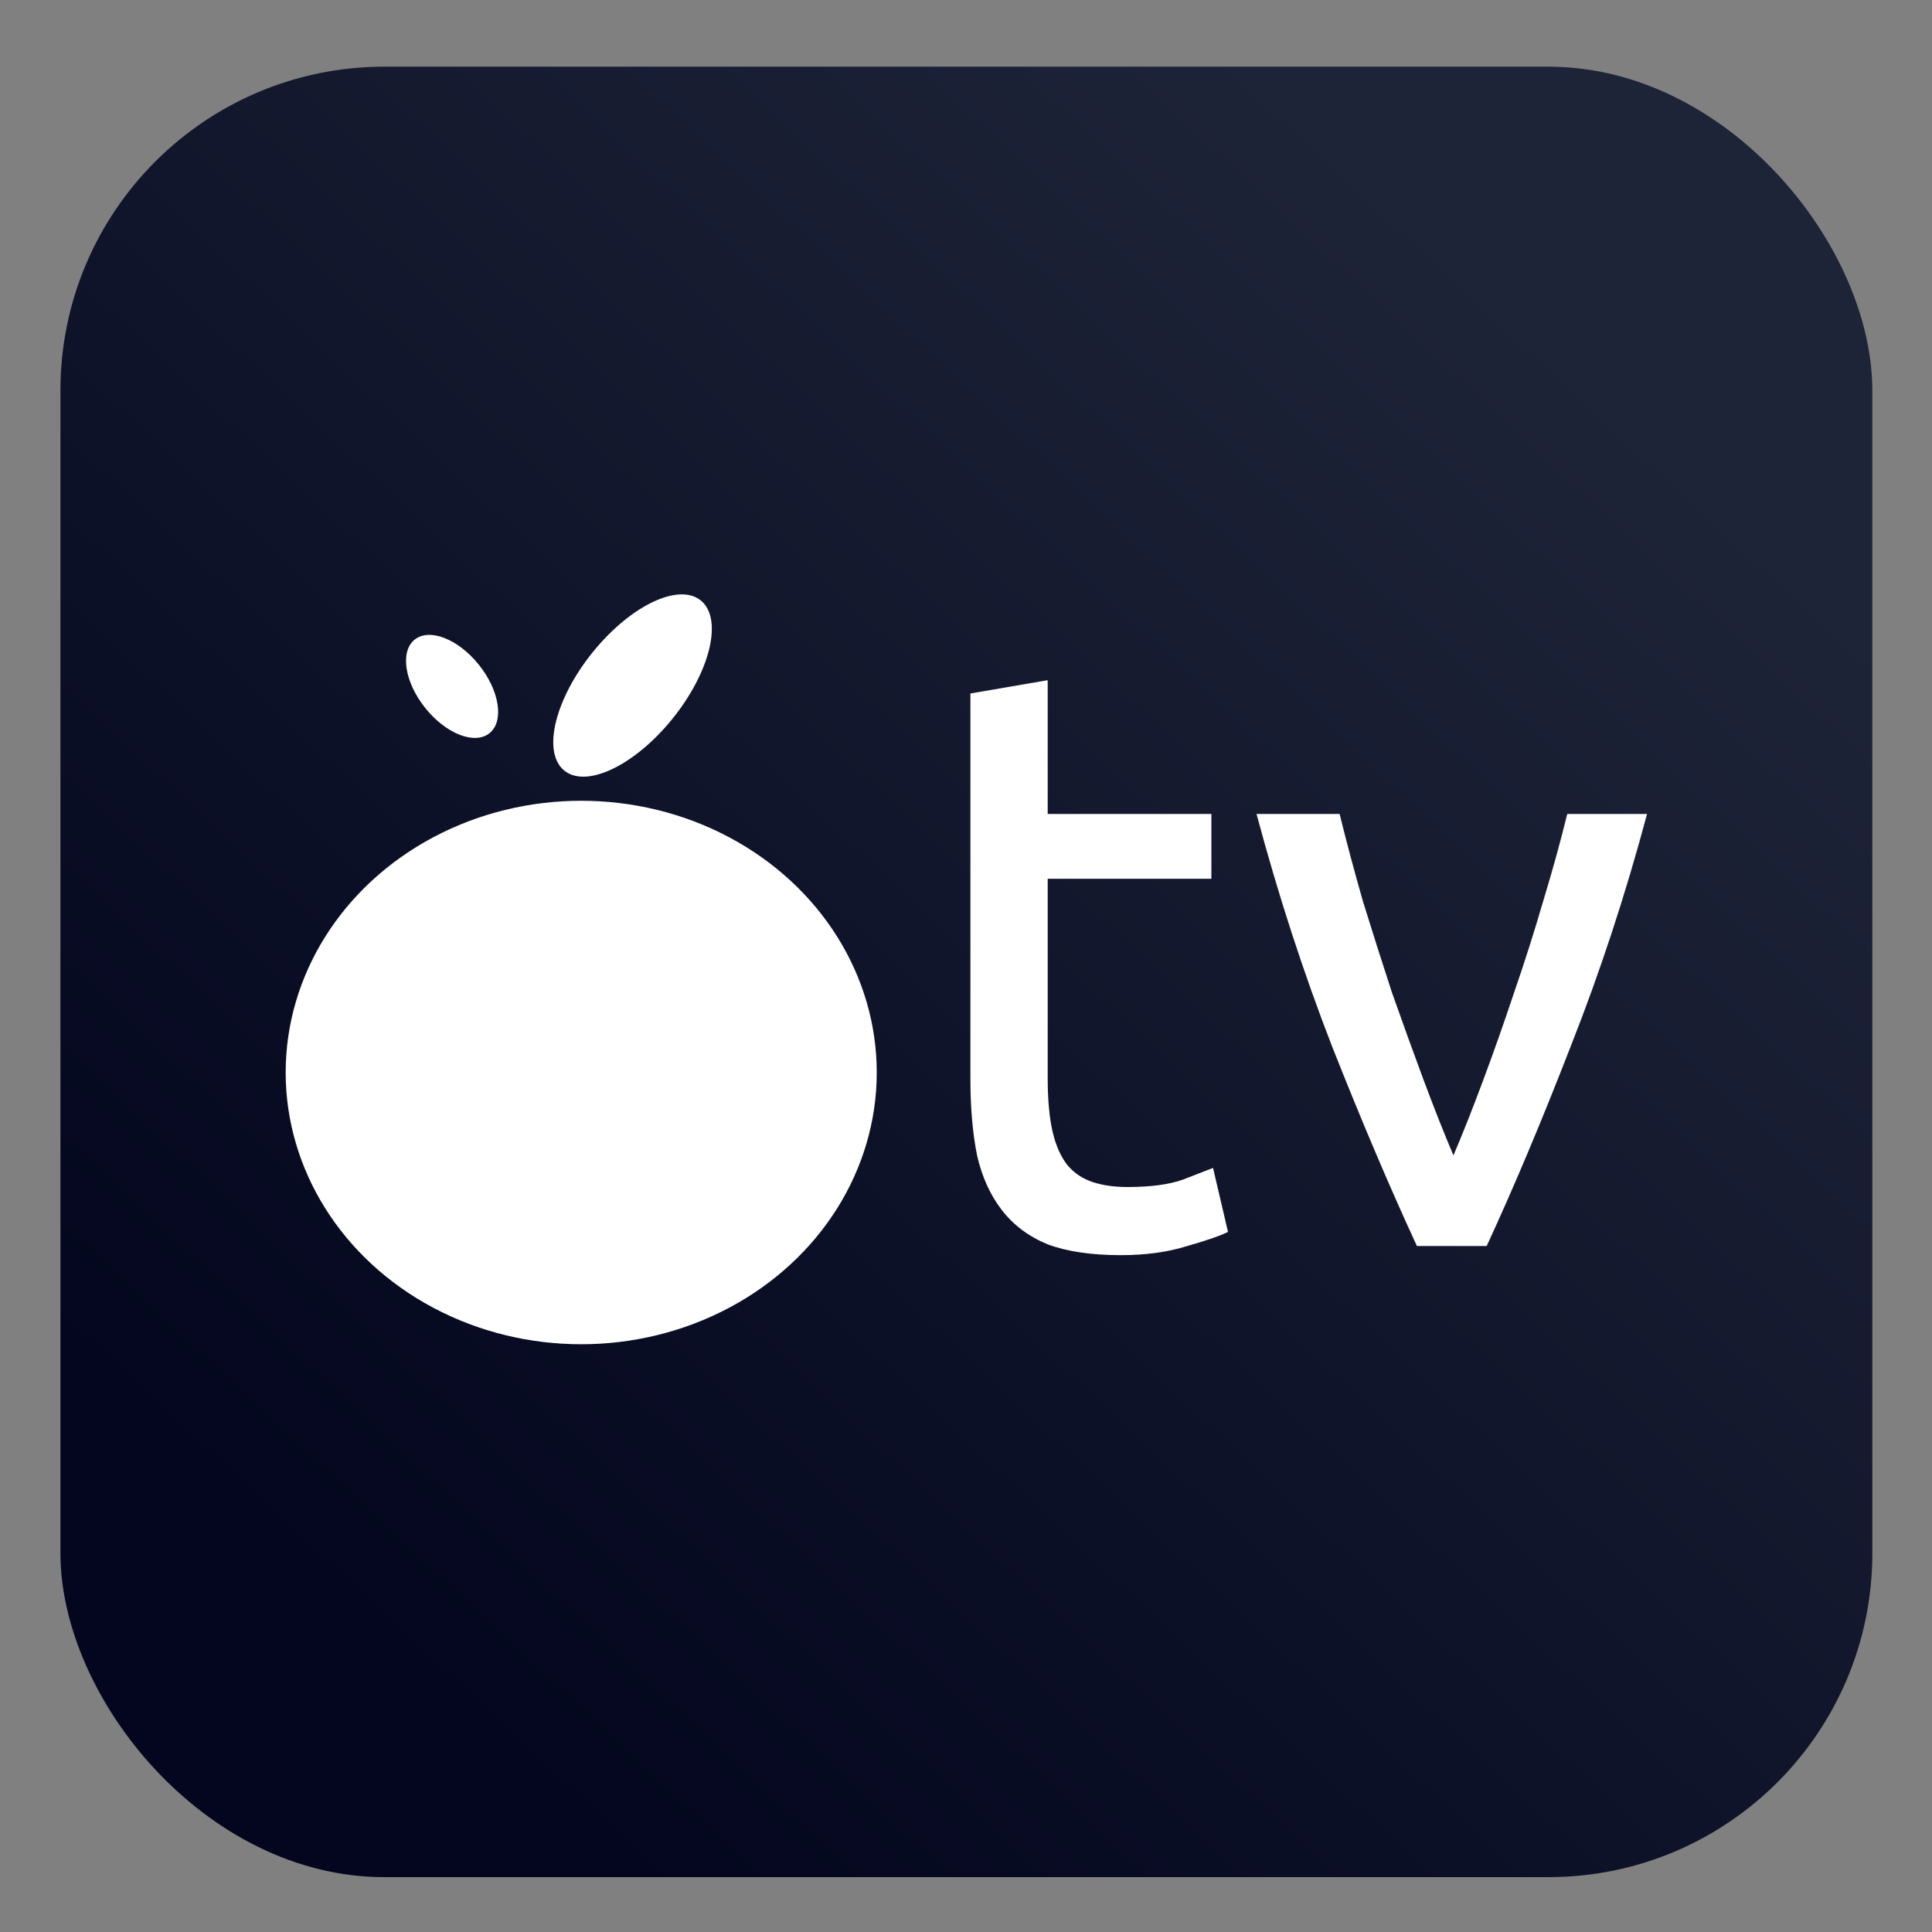 <?xml version="1.0" encoding="UTF-8" standalone="no"?>
<!-- Created with Inkscape (http://www.inkscape.org/) -->

<svg
   xmlns:osb="http://www.openswatchbook.org/uri/2009/osb"
   xmlns:dc="http://purl.org/dc/elements/1.1/"
   xmlns:cc="http://creativecommons.org/ns#"
   xmlns:rdf="http://www.w3.org/1999/02/22-rdf-syntax-ns#"
   xmlns:svg="http://www.w3.org/2000/svg"
   xmlns="http://www.w3.org/2000/svg"
   xmlns:xlink="http://www.w3.org/1999/xlink"
   xmlns:sodipodi="http://sodipodi.sourceforge.net/DTD/sodipodi-0.dtd"
   xmlns:inkscape="http://www.inkscape.org/namespaces/inkscape"
   width="128"
   height="128"
   viewBox="0 0 33.867 33.867"
   version="1.1"
   id="svg8"
   inkscape:version="0.92.3 (2405546, 2018-03-11)"
   sodipodi:docname="kmenuedit.svg">
  <rect x="0" y="0" width="33.867" height="33.867" fill="#808080" stroke="none"/>
  <defs
     id="defs2">
    <linearGradient
       inkscape:collect="always"
       id="linearGradient1118">
      <stop
         style="stop-color:#1e2438;stop-opacity:1"
         offset="0"
         id="stop1114" />
      <stop
         style="stop-color:#03061e;stop-opacity:1"
         offset="1"
         id="stop1116" />
    </linearGradient>
    <linearGradient
       inkscape:collect="always"
       xlink:href="#linearGradient1118"
       id="linearGradient1120"
       x1="-190.073"
       y1="183.336"
       x2="-210.517"
       y2="205.227"
       gradientUnits="userSpaceOnUse"
       gradientTransform="matrix(1.014,0,0,1.014,220.338,83.474)" />
    <linearGradient
       osb:paint="solid"
       id="linearGradient6987">
      <stop
         id="stop6985"
         offset="0"
         style="stop-color:#77d2fb;stop-opacity:1;" />
    </linearGradient>
  </defs>
  <sodipodi:namedview
     id="base"
     pagecolor="#ffffff"
     bordercolor="#666666"
     borderopacity="1.0"
     inkscape:pageopacity="0.0"
     inkscape:pageshadow="2"
     inkscape:zoom="1.4"
     inkscape:cx="183.05045"
     inkscape:cy="-30.792433"
     inkscape:document-units="mm"
     inkscape:current-layer="layer1"
     showgrid="false"
     inkscape:window-width="1600"
     inkscape:window-height="846"
     inkscape:window-x="0"
     inkscape:window-y="28"
     inkscape:window-maximized="1"
     units="px" />
  <g
     inkscape:label="Layer 1"
     inkscape:groupmode="layer"
     id="layer1"
     transform="translate(0,-263.133)">
    <g
       id="g1216"
       transform="matrix(1.02,0,0,1.02,-0.332,-5.275)">
      <rect
         ry="5.566"
         y="264.291"
         x="1.364"
         height="31.114"
         width="31.139"
         id="rect1021"
         style="opacity:1;fill:url(#linearGradient1120);fill-opacity:1;fill-rule:nonzero;stroke:none;stroke-width:0.199;stroke-miterlimit:4;stroke-dasharray:none;stroke-opacity:1" />
      <g
         style="fill:#ffffff"
         id="g1197">
        <ellipse
           style="opacity:1;fill:#ffffff;fill-opacity:1;stroke:none;stroke-width:0.746;stroke-linecap:round;stroke-linejoin:round;stroke-miterlimit:4;stroke-dasharray:none;stroke-dashoffset:0;stroke-opacity:1"
           id="path973"
           cx="10.314"
           cy="281.577"
           rx="5.079"
           ry="4.67" />
        <g
           id="g992"
           transform="matrix(11.839,0,0,11.839,-175.491,-3124.004)"
           style="fill:#ffffff;fill-opacity:1">
          <ellipse
             transform="matrix(0.625,0.78,-0.778,0.628,0,0)"
             ry="0.05"
             rx="0.087"
             cy="167.451"
             cx="233.254"
             id="ellipse978"
             style="opacity:1;fill:#ffffff;fill-opacity:1;stroke:none;stroke-width:0.003;stroke-linecap:round;stroke-linejoin:round;stroke-miterlimit:4;stroke-dasharray:none;stroke-dashoffset:0;stroke-opacity:1" />
          <ellipse
             style="opacity:1;fill:#ffffff;fill-opacity:1;stroke:none;stroke-width:0.092;stroke-linecap:round;stroke-linejoin:round;stroke-miterlimit:4;stroke-dasharray:none;stroke-dashoffset:0;stroke-opacity:1"
             id="ellipse980"
             cx="-185.768"
             cy="199.88"
             rx="0.158"
             ry="0.076"
             transform="matrix(0.65,-0.76,0.683,0.73,0,0)" />
        </g>
      </g>
      <g
         transform="matrix(0.283,0,0,0.283,27.799,206.087)"
         id="text1097"
         style="font-style:normal;font-weight:normal;font-size:50.457px;line-height:1.25;font-family:sans-serif;letter-spacing:0px;word-spacing:0px;fill:#ffffff;fill-opacity:1;stroke:none;stroke-width:1.261"
         aria-label="tv">
        <path
           inkscape:connector-curvature="0"
           id="path1099"
           style="font-style:normal;font-variant:normal;font-weight:normal;font-stretch:normal;font-family:Ubuntu;-inkscape-font-specification:Ubuntu;fill:#ffffff;fill-opacity:1;stroke-width:1.261"
           d="m -33.456,251.047 h 9.94 v 3.936 h -9.94 v 12.11 q 0,1.968 0.303,3.28 0.303,1.261 0.908,2.018 0.605,0.706 1.514,1.009 0.908,0.303 2.119,0.303 2.119,0 3.381,-0.454 1.312,-0.505 1.816,-0.706 l 0.908,3.885 q -0.706,0.353 -2.472,0.858 -1.766,0.555 -4.037,0.555 -2.674,0 -4.44,-0.656 -1.716,-0.706 -2.775,-2.069 -1.06,-1.362 -1.514,-3.33 -0.404,-2.018 -0.404,-4.642 v -23.412 l 4.692,-0.807 z" />
        <path
           inkscape:connector-curvature="0"
           id="path1101"
           style="font-style:normal;font-variant:normal;font-weight:normal;font-stretch:normal;font-family:Ubuntu;-inkscape-font-specification:Ubuntu;fill:#ffffff;fill-opacity:1;stroke-width:1.261"
           d="m 2.941,251.047 q -1.968,7.367 -4.642,14.128 -2.624,6.761 -5.096,12.11 h -4.238 q -2.472,-5.348 -5.147,-12.11 -2.624,-6.761 -4.592,-14.128 h 5.046 q 0.605,2.472 1.413,5.298 0.858,2.775 1.766,5.55 0.959,2.725 1.917,5.298 0.959,2.573 1.816,4.592 0.858,-2.018 1.816,-4.592 0.959,-2.573 1.867,-5.298 0.959,-2.775 1.766,-5.55 0.858,-2.826 1.463,-5.298 z" />
      </g>
    </g>
  </g>
</svg>
